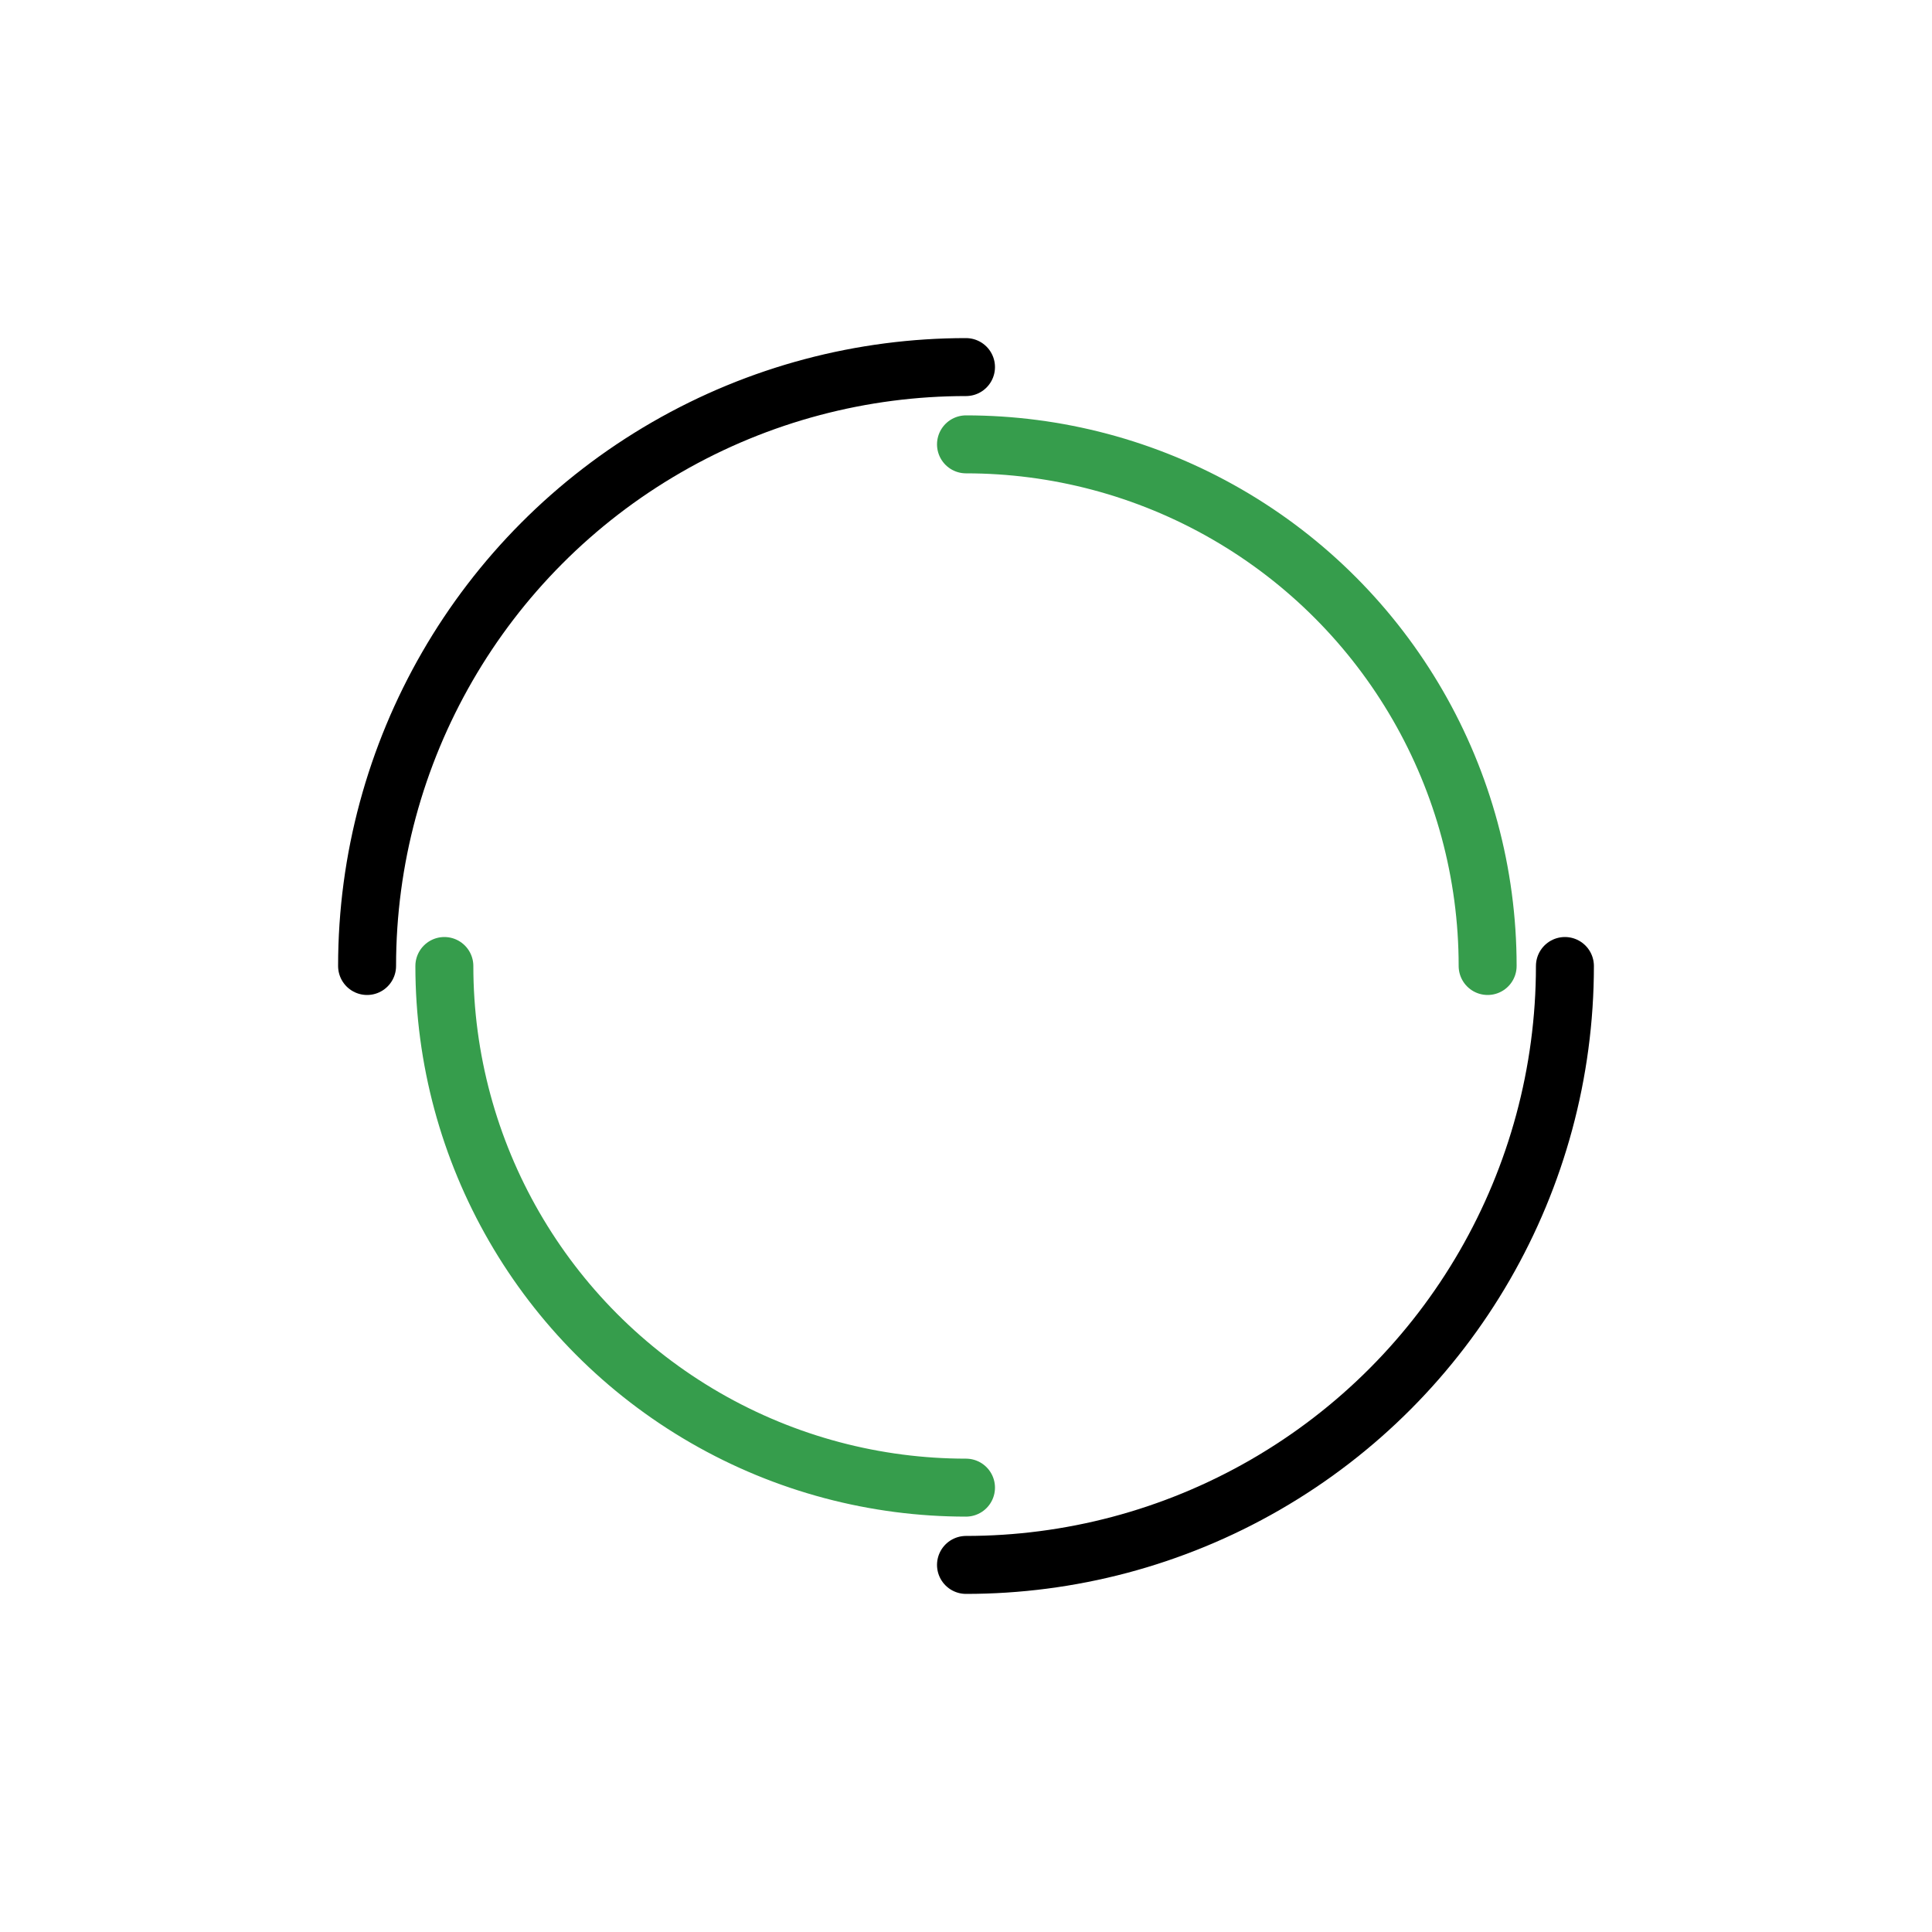<svg xmlns="http://www.w3.org/2000/svg" viewBox="0 0 100 100" preserveAspectRatio="xMidYMid" width="200" height="200" style="shape-rendering: auto; display: block; background: transparent;" xmlns:xlink="http://www.w3.org/1999/xlink"><g><circle stroke-linecap="round" fill="none" stroke-dasharray="48.695 48.695" stroke="#000000" stroke-width="3" r="31" cy="50" cx="50">
  <animateTransform values="0 50 50;360 50 50" keyTimes="0;1" repeatCount="indefinite" dur="2.128s" type="rotate" attributeName="transform"></animateTransform>
</circle>
<circle stroke-linecap="round" fill="none" stroke-dashoffset="42.412" stroke-dasharray="42.412 42.412" stroke="#369d4c" stroke-width="3" r="27" cy="50" cx="50">
  <animateTransform values="0 50 50;-360 50 50" keyTimes="0;1" repeatCount="indefinite" dur="2.128s" type="rotate" attributeName="transform"></animateTransform>
</circle><g></g></g><!-- [ldio] generated by https://loading.io --></svg>